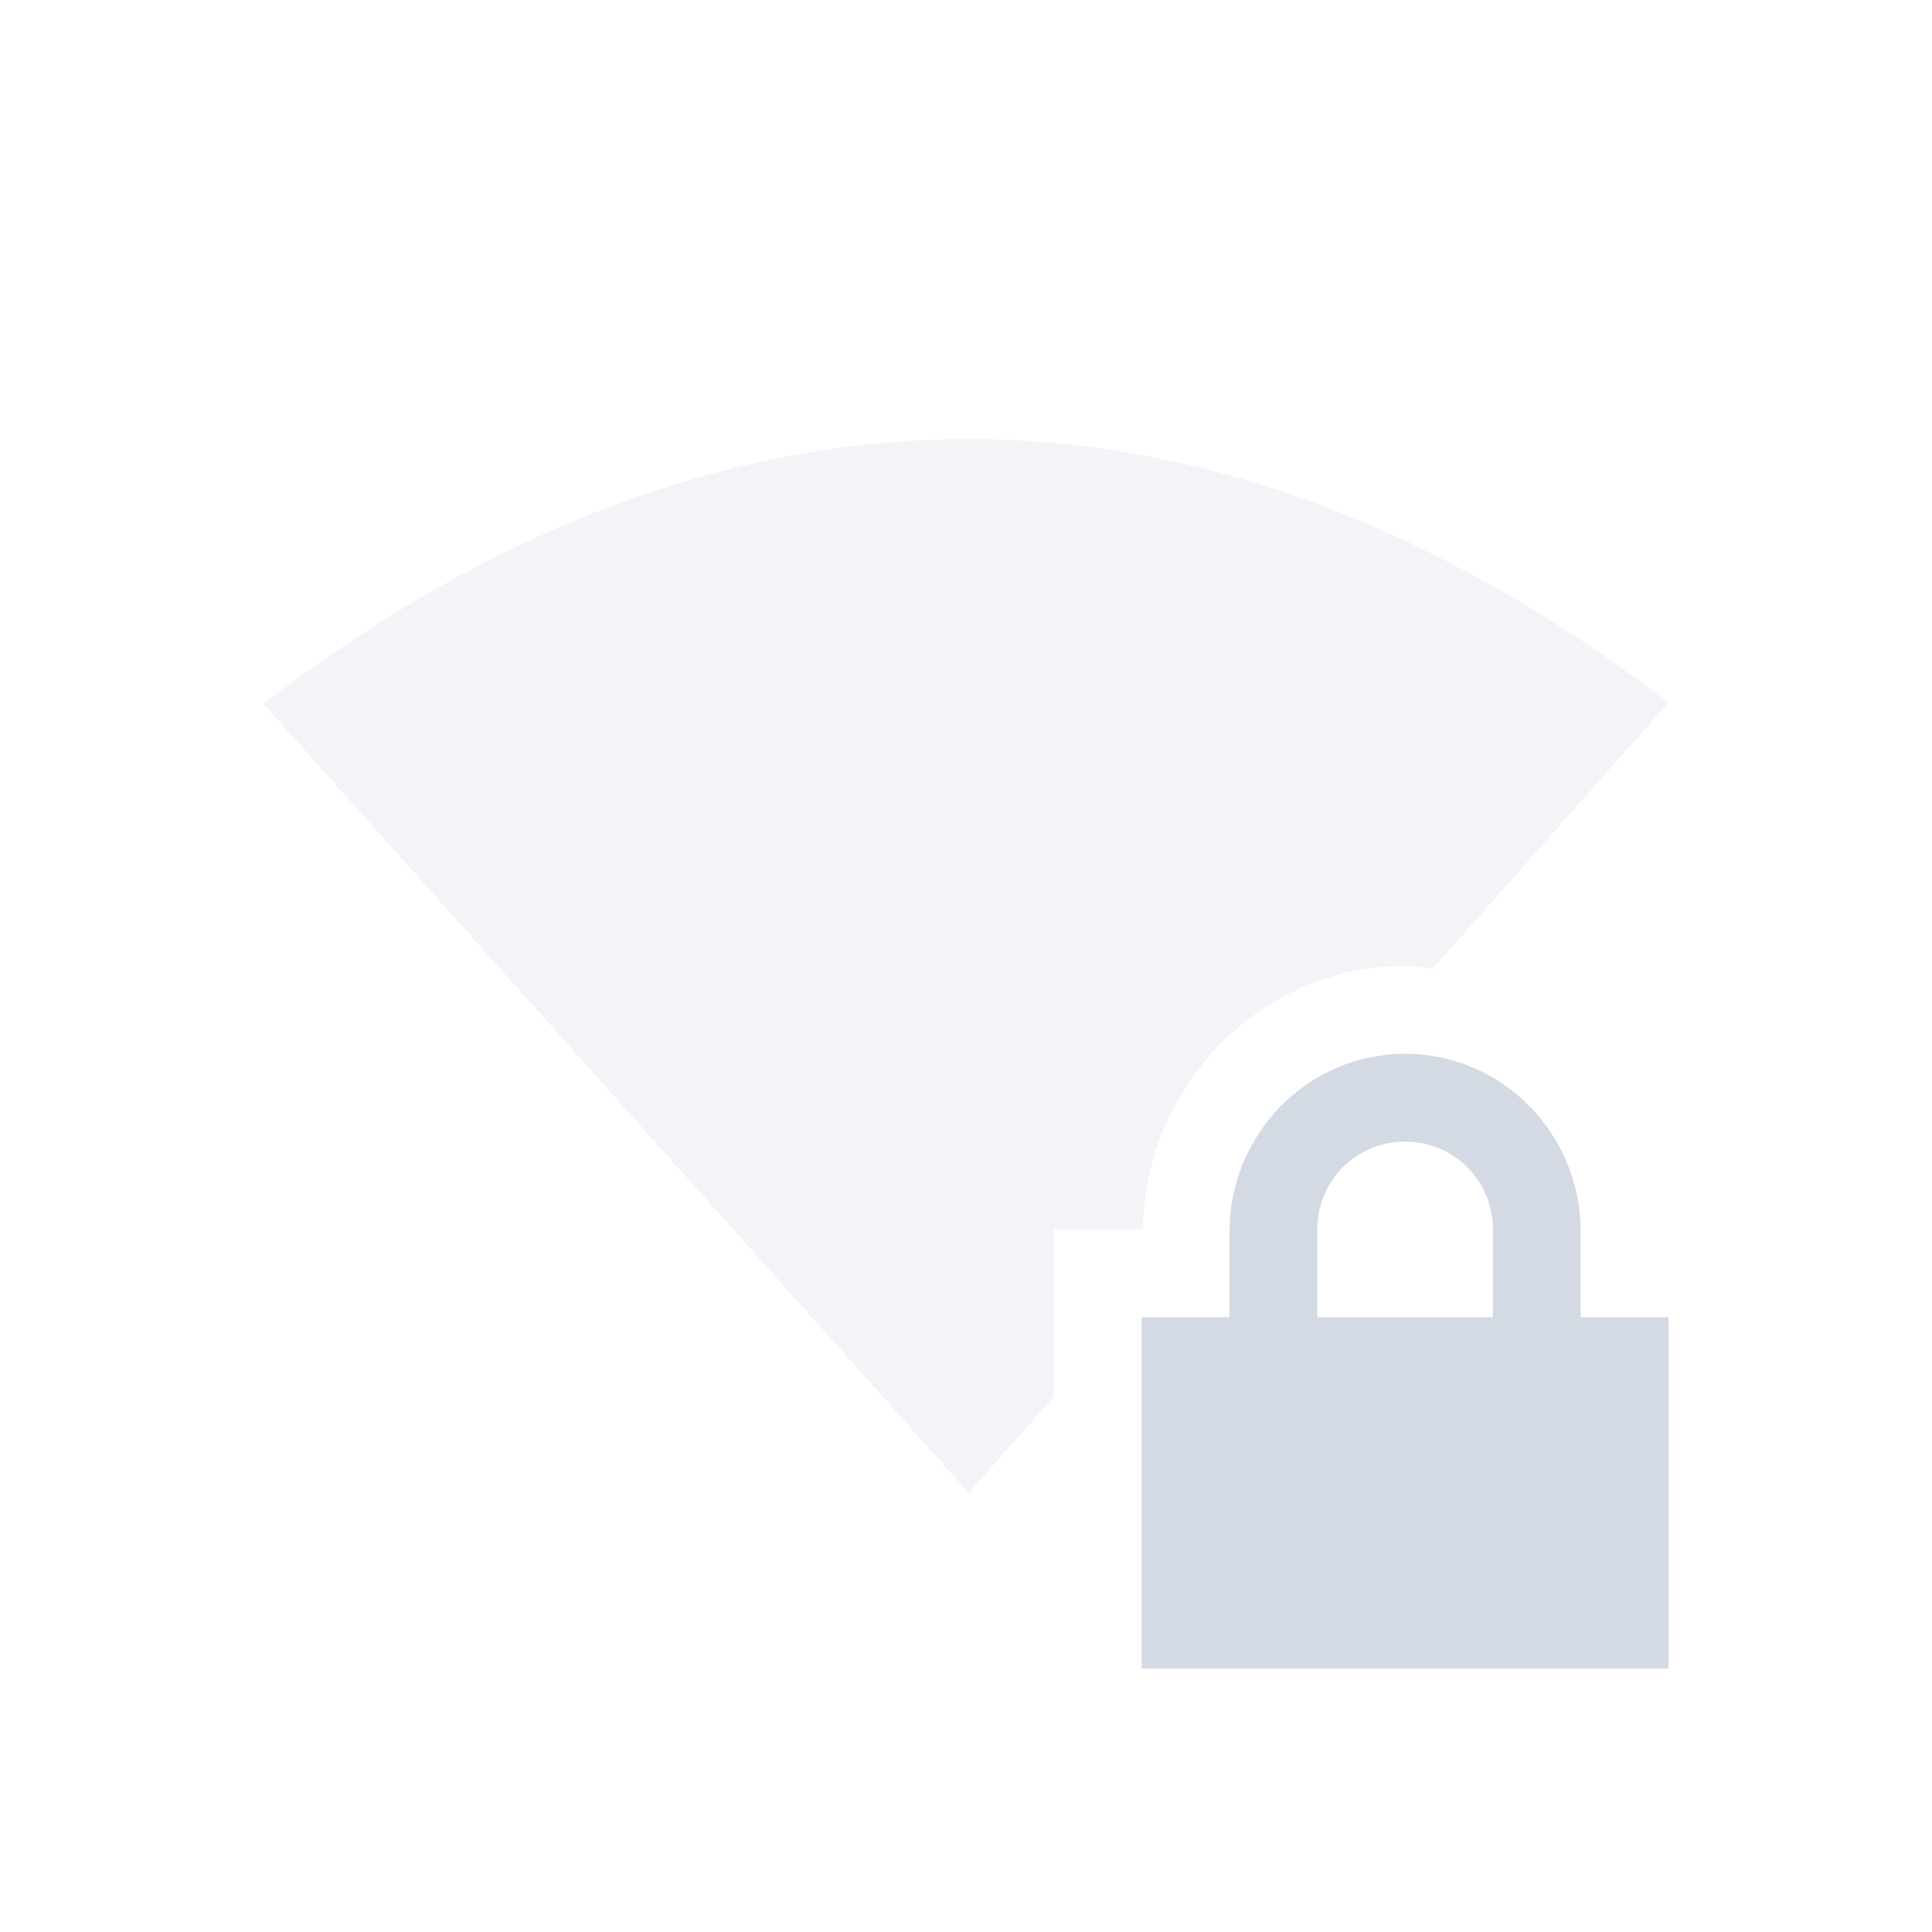 <svg height="22" width="22" xmlns="http://www.w3.org/2000/svg"><path d="m11.031 5c-3.034 0-5.766 1.271-8.031 3.016l8.031 8.984.969-1.094v-1.906h1.014c.02-1.635 1.343-3 2.986-3 .108 0 .21.022.314.033l2.686-3.033c-2.257-1.725-4.958-3-7.969-3z" fill="#d3dae3" opacity=".3"/><path d="m16 12c-1.108 0-2 .911-2 2.031v.969h-1v4h6v-4h-1v-.969c0-1.12-.892-2.031-2-2.031zm0 1c .554 0 1 .442 1 1v1h-2v-1c0-.558.446-1 1-1z" fill="#d3dae3"/></svg>